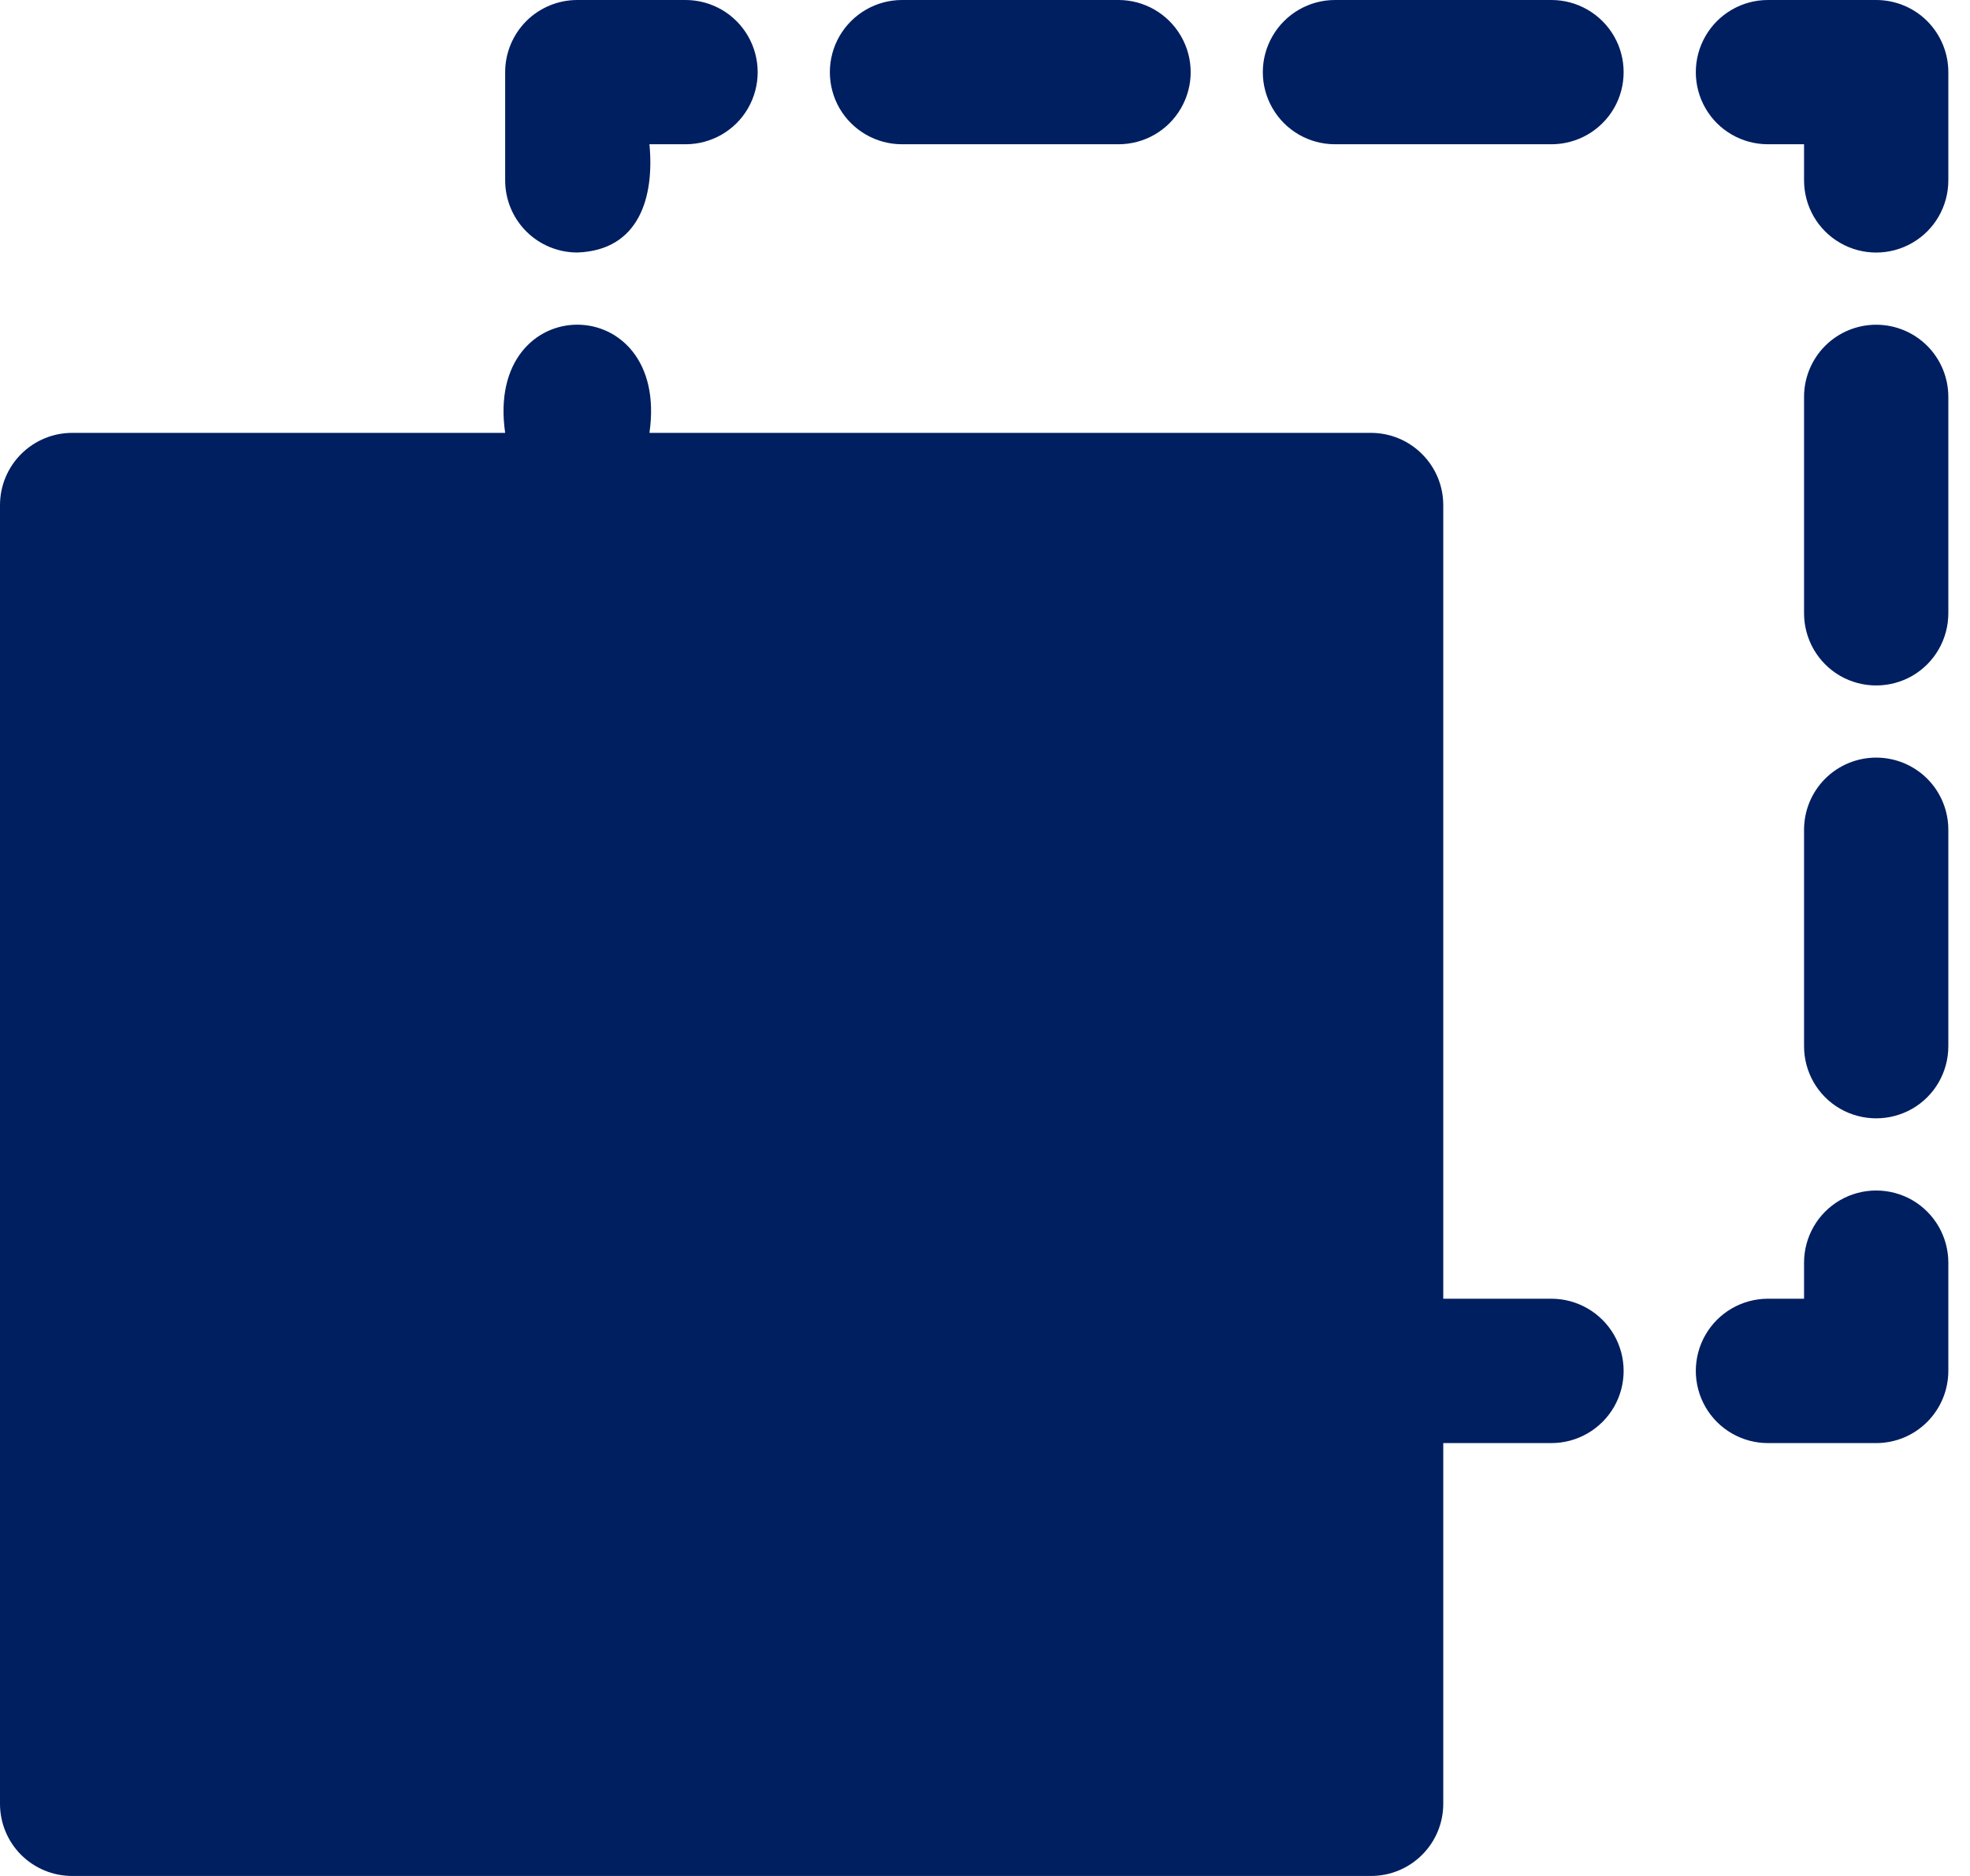 <svg width="21" height="20" viewBox="0 0 21 20" fill="none" xmlns="http://www.w3.org/2000/svg">
<path d="M5.385 1.923V0.769C5.385 0.565 5.466 0.37 5.61 0.225C5.754 0.081 5.95 0 6.154 0H7.308C7.583 0 7.837 0.147 7.974 0.385C8.111 0.623 8.111 0.916 7.974 1.154C7.837 1.392 7.583 1.538 7.308 1.538H6.923C6.977 2.1 6.815 2.669 6.154 2.692C5.95 2.692 5.754 2.611 5.61 2.467C5.466 2.323 5.385 2.127 5.385 1.923ZM9.615 1.538H11.923C12.198 1.538 12.452 1.392 12.589 1.154C12.727 0.916 12.727 0.623 12.589 0.385C12.452 0.147 12.198 0 11.923 0H9.615C9.341 0 9.087 0.147 8.949 0.385C8.812 0.623 8.812 0.916 8.949 1.154C9.087 1.392 9.341 1.538 9.615 1.538ZM16.538 13.846H15.385V5.385C15.385 5.181 15.304 4.985 15.159 4.841C15.015 4.696 14.819 4.615 14.615 4.615H6.923C7.146 3.077 5.162 3.077 5.385 4.615H0.769C0.565 4.615 0.37 4.696 0.225 4.841C0.081 4.985 0 5.181 0 5.385V19.231C0 19.435 0.081 19.631 0.225 19.775C0.37 19.919 0.565 20 0.769 20H14.615C14.819 20 15.015 19.919 15.159 19.775C15.304 19.631 15.385 19.435 15.385 19.231V15.385H16.538C16.813 15.385 17.067 15.238 17.205 15C17.342 14.762 17.342 14.469 17.205 14.231C17.067 13.993 16.813 13.846 16.538 13.846ZM14.231 1.538H16.538C16.813 1.538 17.067 1.392 17.205 1.154C17.342 0.916 17.342 0.623 17.205 0.385C17.067 0.147 16.813 0 16.538 0H14.231C13.956 0 13.702 0.147 13.565 0.385C13.427 0.623 13.427 0.916 13.565 1.154C13.702 1.392 13.956 1.538 14.231 1.538ZM20 0H18.846C18.571 0 18.317 0.147 18.18 0.385C18.043 0.623 18.043 0.916 18.18 1.154C18.317 1.392 18.571 1.538 18.846 1.538H19.231V1.923C19.231 2.198 19.377 2.452 19.615 2.589C19.853 2.727 20.147 2.727 20.385 2.589C20.623 2.452 20.769 2.198 20.769 1.923V0.769C20.769 0.565 20.688 0.37 20.544 0.225C20.4 0.081 20.204 0 20 0ZM19.231 13.461V13.846H18.846C18.571 13.846 18.317 13.993 18.18 14.231C18.043 14.469 18.043 14.762 18.18 15C18.317 15.238 18.571 15.385 18.846 15.385H20C20.204 15.385 20.4 15.304 20.544 15.159C20.688 15.015 20.769 14.819 20.769 14.615V13.461C20.769 13.187 20.623 12.933 20.385 12.795C20.147 12.658 19.853 12.658 19.615 12.795C19.377 12.933 19.231 13.187 19.231 13.461ZM20 3.462C19.796 3.462 19.6 3.543 19.456 3.687C19.312 3.831 19.231 4.027 19.231 4.231V6.538C19.231 6.813 19.377 7.067 19.615 7.205C19.853 7.342 20.147 7.342 20.385 7.205C20.623 7.067 20.769 6.813 20.769 6.538V4.231C20.769 4.027 20.688 3.831 20.544 3.687C20.4 3.543 20.204 3.462 20 3.462ZM20 8.077C19.796 8.077 19.6 8.158 19.456 8.302C19.312 8.446 19.231 8.642 19.231 8.846V11.154C19.231 11.429 19.377 11.683 19.615 11.82C19.853 11.957 20.147 11.957 20.385 11.82C20.623 11.683 20.769 11.429 20.769 11.154V8.846C20.769 8.642 20.688 8.446 20.544 8.302C20.4 8.158 20.204 8.077 20 8.077Z" fill="#001F60"/>
</svg>
